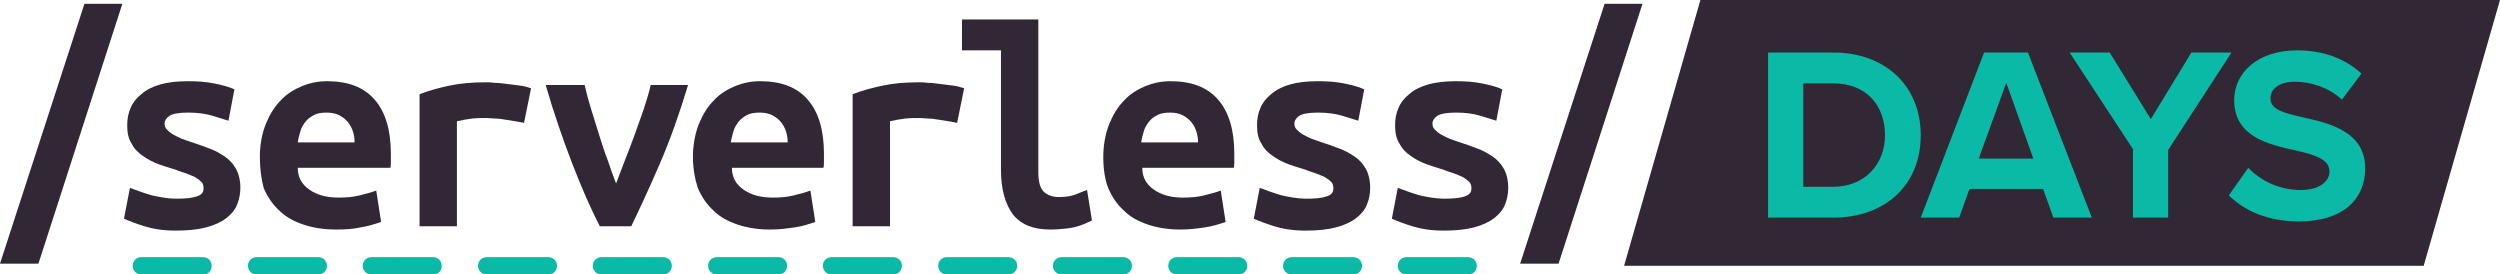 <?xml version="1.0" encoding="UTF-8" standalone="no"?>
<!-- Generator: Adobe Illustrator 21.1.0, SVG Export Plug-In . SVG Version: 6.00 Build 0)  -->

<svg
   version="1.1"
   id="Layer_1"
   x="0px"
   y="0px"
   viewBox="0 0 461.8 50.7"
   xml:space="preserve"
   sodipodi:docname="logo.svg"
   width="461.8"
   height="50.7"
   inkscape:version="1.3.2 (091e20e, 2023-11-25)"
   xmlns:inkscape="http://www.inkscape.org/namespaces/inkscape"
   xmlns:sodipodi="http://sodipodi.sourceforge.net/DTD/sodipodi-0.dtd"
   xmlns="http://www.w3.org/2000/svg"
   xmlns:svg="http://www.w3.org/2000/svg"><defs
   id="defs18" /><sodipodi:namedview
   id="namedview18"
   pagecolor="#ffffff"
   bordercolor="#111111"
   borderopacity="1"
   inkscape:showpageshadow="0"
   inkscape:pageopacity="0"
   inkscape:pagecheckerboard="1"
   inkscape:deskcolor="#d1d1d1"
   inkscape:zoom="1.3975576"
   inkscape:cx="236.84176"
   inkscape:cy="27.905827"
   inkscape:window-width="1312"
   inkscape:window-height="449"
   inkscape:window-x="370"
   inkscape:window-y="232"
   inkscape:window-maximized="0"
   inkscape:current-layer="Layer_1" />
<style
   type="text/css"
   id="style1">
	.st0{fill:#322835;}
	.st1{fill:#0BB9A7;}
</style>
<g
   id="g18"
   transform="translate(-20.5,-29.4)">
	<g
   id="g12">
		<path
   class="st0"
   d="m 27.6,78.1 h -7.1 l 15.6,-48 h 7 z"
   id="path1" />
		<path
   class="st0"
   d="m 53,66.1 c 1.7,0 2.9,-0.1 3.8,-0.4 0.9,-0.3 1.3,-0.7 1.3,-1.5 C 58.1,63.7 58,63.3 57.7,63 57.4,62.7 57,62.4 56.5,62.1 56,61.9 55.4,61.6 54.8,61.4 c -0.6,-0.2 -1.3,-0.4 -2,-0.7 -1,-0.3 -2,-0.6 -3.1,-1 -1,-0.4 -2,-0.9 -2.8,-1.5 C 46,57.6 45.3,56.9 44.8,55.9 44.2,55 44,53.9 44,52.5 c 0,-1.1 0.2,-2.2 0.6,-3.1 0.4,-1 1.1,-1.9 2,-2.6 0.9,-0.8 2.1,-1.4 3.5,-1.8 1.4,-0.4 3.1,-0.6 5.1,-0.6 1.7,0 3.3,0.1 4.8,0.4 1.5,0.3 2.7,0.6 3.8,1.1 l -1.1,5.8 c -0.6,-0.2 -1.6,-0.5 -2.9,-0.9 -1.3,-0.4 -2.8,-0.6 -4.5,-0.6 -1.7,0 -2.9,0.2 -3.5,0.6 -0.6,0.4 -0.9,0.9 -0.9,1.4 0,0.4 0.1,0.8 0.4,1.1 0.3,0.3 0.6,0.6 1.1,0.9 0.5,0.3 1,0.5 1.6,0.8 0.6,0.2 1.3,0.5 2,0.7 1,0.3 2,0.7 3.1,1.1 1.1,0.4 2,0.9 2.9,1.5 0.9,0.6 1.6,1.4 2.1,2.3 0.5,0.9 0.8,2.1 0.8,3.5 0,1.1 -0.2,2.1 -0.6,3.1 -0.4,1 -1.1,1.8 -2,2.5 -0.9,0.7 -2.2,1.3 -3.7,1.7 -1.5,0.4 -3.4,0.6 -5.6,0.6 -2.3,0 -4.2,-0.3 -5.8,-0.8 -1.6,-0.5 -2.9,-1 -3.8,-1.4 l 1.1,-5.7 c 1.3,0.5 2.7,1 4.1,1.4 1.4,0.3 2.9,0.6 4.4,0.6 z"
   id="path2" />
		<path
   class="st0"
   d="m 68.5,58.4 c 0,-2.3 0.4,-4.3 1.1,-6.1 0.7,-1.7 1.6,-3.2 2.8,-4.4 1.1,-1.2 2.5,-2 3.9,-2.6 1.5,-0.6 3,-0.9 4.6,-0.9 3.9,0 6.8,1.1 8.8,3.4 2,2.3 3,5.6 3,10 0,0.4 0,0.9 0,1.4 0,0.5 0,0.9 -0.1,1.2 H 75.5 c 0,1.7 0.7,3 2.1,4 1.4,1 3.2,1.5 5.4,1.5 1.4,0 2.7,-0.1 3.9,-0.4 1.2,-0.3 2.3,-0.6 3.1,-0.9 l 0.9,5.8 c -1.2,0.4 -2.4,0.8 -3.8,1 -1.3,0.3 -2.8,0.4 -4.5,0.4 -2.2,0 -4.2,-0.3 -6,-0.9 -1.8,-0.6 -3.3,-1.4 -4.5,-2.6 -1.2,-1.1 -2.2,-2.5 -2.9,-4.2 -0.4,-1.5 -0.7,-3.5 -0.7,-5.7 z M 86,55.7 c 0,-0.7 -0.1,-1.4 -0.3,-2 -0.2,-0.6 -0.5,-1.2 -0.9,-1.7 -0.4,-0.5 -0.9,-0.9 -1.6,-1.3 -0.6,-0.3 -1.4,-0.5 -2.3,-0.5 -0.9,0 -1.7,0.1 -2.3,0.4 -0.6,0.3 -1.2,0.7 -1.6,1.2 -0.4,0.5 -0.8,1.1 -1,1.8 -0.2,0.7 -0.4,1.4 -0.5,2.1 z"
   id="path3" />
		<path
   class="st0"
   d="m 117.3,52.1 c -0.4,-0.1 -1,-0.2 -1.6,-0.3 -0.6,-0.1 -1.2,-0.2 -1.9,-0.3 -0.6,-0.1 -1.2,-0.2 -1.8,-0.2 -0.6,0 -1.1,-0.1 -1.5,-0.1 -1,0 -1.9,0 -2.8,0.1 -0.9,0.1 -1.9,0.3 -2.8,0.5 V 71.2 H 98 V 46.8 c 1.8,-0.7 3.7,-1.2 5.6,-1.6 1.9,-0.4 4.1,-0.6 6.7,-0.6 0.4,0 0.9,0 1.6,0.1 0.7,0 1.4,0.1 2.2,0.2 0.8,0.1 1.6,0.2 2.4,0.3 0.8,0.1 1.5,0.3 2.1,0.5 z"
   id="path4" />
		<path
   class="st0"
   d="m 131.3,71.2 c -1.7,-3.3 -3.4,-7.2 -5.1,-11.6 -1.7,-4.4 -3.4,-9.3 -4.9,-14.5 h 7.2 c 0.3,1.4 0.7,2.9 1.2,4.5 0.5,1.6 1,3.2 1.5,4.8 0.5,1.6 1,3.2 1.6,4.7 0.5,1.5 1,2.9 1.5,4.2 0.5,-1.3 1,-2.6 1.6,-4.2 0.6,-1.5 1.2,-3.1 1.8,-4.7 0.6,-1.6 1.1,-3.2 1.7,-4.8 0.5,-1.6 1,-3.1 1.3,-4.5 h 6.9 c -1.6,5.3 -3.3,10.1 -5.2,14.5 -1.9,4.4 -3.7,8.3 -5.3,11.6 z"
   id="path5" />
		<path
   class="st0"
   d="m 148.5,58.4 c 0,-2.3 0.4,-4.3 1.1,-6.1 0.7,-1.7 1.6,-3.2 2.8,-4.4 1.1,-1.2 2.5,-2 3.9,-2.6 1.5,-0.6 3,-0.9 4.6,-0.9 3.9,0 6.8,1.1 8.8,3.4 2,2.3 3,5.6 3,10 0,0.4 0,0.9 0,1.4 0,0.5 0,0.9 -0.1,1.2 h -16.9 c 0,1.7 0.7,3 2.1,4 1.4,1 3.2,1.5 5.4,1.5 1.4,0 2.7,-0.1 3.9,-0.4 1.2,-0.3 2.3,-0.6 3.1,-0.9 l 0.9,5.8 c -1.2,0.4 -2.4,0.8 -3.8,1 -1.4,0.2 -2.8,0.4 -4.5,0.4 -2.2,0 -4.2,-0.3 -6,-0.9 -1.8,-0.6 -3.3,-1.4 -4.5,-2.6 -1.2,-1.1 -2.2,-2.5 -2.9,-4.2 -0.5,-1.5 -0.9,-3.5 -0.9,-5.7 z M 166,55.7 c 0,-0.7 -0.1,-1.4 -0.3,-2 -0.2,-0.6 -0.5,-1.2 -0.9,-1.7 -0.4,-0.5 -0.9,-0.9 -1.6,-1.3 -0.6,-0.3 -1.4,-0.5 -2.3,-0.5 -0.9,0 -1.7,0.1 -2.3,0.4 -0.6,0.3 -1.2,0.7 -1.6,1.2 -0.4,0.5 -0.8,1.1 -1,1.8 -0.2,0.7 -0.4,1.4 -0.5,2.1 z"
   id="path6" />
		<path
   class="st0"
   d="m 197.3,52.1 c -0.4,-0.1 -1,-0.2 -1.6,-0.3 -0.6,-0.1 -1.2,-0.2 -1.9,-0.3 -0.6,-0.1 -1.2,-0.2 -1.8,-0.2 -0.6,0 -1.1,-0.1 -1.5,-0.1 -1,0 -1.9,0 -2.8,0.1 -0.9,0.1 -1.9,0.3 -2.8,0.5 V 71.2 H 178 V 46.8 c 1.8,-0.7 3.7,-1.2 5.6,-1.6 1.9,-0.4 4.1,-0.6 6.7,-0.6 0.4,0 0.9,0 1.6,0.1 0.7,0 1.4,0.1 2.2,0.2 0.8,0.1 1.6,0.2 2.4,0.3 0.8,0.1 1.5,0.3 2.1,0.5 z"
   id="path7" />
		<path
   class="st0"
   d="m 222.2,70.1 c -0.1,0.1 -0.4,0.2 -0.8,0.4 -0.4,0.2 -0.9,0.4 -1.5,0.6 -0.6,0.2 -1.4,0.4 -2.3,0.5 -0.9,0.1 -1.9,0.2 -3.1,0.2 -3.1,0 -5.4,-0.9 -6.9,-2.8 -1.4,-1.9 -2.2,-4.6 -2.2,-8.2 V 38.7 h -7.2 V 33 h 14.1 v 28.3 c 0,1.8 0.4,3 1.1,3.6 0.7,0.6 1.6,0.9 2.7,0.9 1.4,0 2.5,-0.2 3.4,-0.6 0.9,-0.4 1.5,-0.6 1.8,-0.7 z"
   id="path8" />
		<path
   class="st0"
   d="m 224.3,58.4 c 0,-2.3 0.4,-4.3 1.1,-6.1 0.7,-1.7 1.6,-3.2 2.8,-4.4 1.1,-1.2 2.5,-2 3.9,-2.6 1.5,-0.6 3,-0.9 4.6,-0.9 3.9,0 6.8,1.1 8.8,3.4 2,2.3 3,5.6 3,10 0,0.4 0,0.9 0,1.4 0,0.5 0,0.9 -0.1,1.2 h -16.9 c 0,1.7 0.7,3 2.1,4 1.4,1 3.2,1.5 5.4,1.5 1.4,0 2.7,-0.1 3.9,-0.4 1.2,-0.3 2.3,-0.6 3.1,-0.9 l 0.9,5.8 c -1.2,0.4 -2.4,0.8 -3.8,1 -1.4,0.2 -2.8,0.4 -4.5,0.4 -2.2,0 -4.2,-0.3 -6,-0.9 -1.8,-0.6 -3.3,-1.4 -4.5,-2.6 -1.2,-1.1 -2.2,-2.5 -2.9,-4.2 -0.6,-1.5 -0.9,-3.5 -0.9,-5.7 z m 17.5,-2.7 c 0,-0.7 -0.1,-1.4 -0.3,-2 -0.2,-0.6 -0.5,-1.2 -0.9,-1.7 -0.4,-0.5 -0.9,-0.9 -1.6,-1.3 -0.6,-0.3 -1.4,-0.5 -2.3,-0.5 -0.9,0 -1.7,0.1 -2.3,0.4 -0.6,0.3 -1.2,0.7 -1.6,1.2 -0.4,0.5 -0.8,1.1 -1,1.8 -0.2,0.7 -0.4,1.4 -0.5,2.1 z"
   id="path9" />
		<path
   class="st0"
   d="m 261.7,66.1 c 1.7,0 2.9,-0.1 3.8,-0.4 0.9,-0.3 1.3,-0.7 1.3,-1.5 0,-0.5 -0.1,-0.9 -0.4,-1.2 -0.3,-0.3 -0.7,-0.6 -1.2,-0.9 -0.5,-0.2 -1.1,-0.5 -1.7,-0.7 -0.6,-0.2 -1.3,-0.4 -2,-0.7 -1,-0.3 -2,-0.6 -3.1,-1 -1,-0.4 -2,-0.9 -2.8,-1.5 -0.9,-0.6 -1.6,-1.3 -2.1,-2.3 -0.6,-0.9 -0.8,-2 -0.8,-3.4 0,-1.1 0.2,-2.2 0.6,-3.1 0.4,-1 1.1,-1.9 2,-2.6 0.9,-0.8 2.1,-1.4 3.5,-1.8 1.4,-0.4 3.1,-0.6 5.1,-0.6 1.7,0 3.3,0.1 4.8,0.4 1.5,0.3 2.7,0.6 3.8,1.1 l -1.1,5.8 c -0.6,-0.2 -1.6,-0.5 -2.9,-0.9 -1.3,-0.4 -2.8,-0.6 -4.5,-0.6 -1.7,0 -2.9,0.2 -3.5,0.6 -0.6,0.4 -0.9,0.9 -0.9,1.4 0,0.4 0.1,0.8 0.4,1.1 0.3,0.3 0.6,0.6 1.1,0.9 0.5,0.3 1,0.5 1.6,0.8 0.6,0.2 1.3,0.5 2,0.7 1,0.3 2,0.7 3.1,1.1 1.1,0.4 2,0.9 2.9,1.5 0.9,0.6 1.6,1.4 2.1,2.3 0.5,0.9 0.8,2.1 0.8,3.5 0,1.1 -0.2,2.1 -0.6,3.1 -0.4,1 -1.1,1.8 -2,2.5 -0.9,0.7 -2.2,1.3 -3.7,1.7 -1.5,0.4 -3.4,0.6 -5.6,0.6 -2.3,0 -4.2,-0.3 -5.8,-0.8 -1.6,-0.5 -2.9,-1 -3.8,-1.4 l 1.1,-5.7 c 1.3,0.5 2.7,1 4.1,1.4 1.4,0.3 2.9,0.6 4.4,0.6 z"
   id="path10" />
		<path
   class="st0"
   d="m 287.2,66.1 c 1.7,0 2.9,-0.1 3.8,-0.4 0.9,-0.3 1.3,-0.7 1.3,-1.5 0,-0.5 -0.1,-0.9 -0.4,-1.2 -0.3,-0.3 -0.7,-0.6 -1.2,-0.9 -0.5,-0.2 -1.1,-0.5 -1.7,-0.7 -0.6,-0.2 -1.3,-0.4 -2,-0.7 -1,-0.3 -2,-0.6 -3.1,-1 -1,-0.4 -2,-0.9 -2.8,-1.5 -0.9,-0.6 -1.6,-1.3 -2.1,-2.3 -0.6,-0.9 -0.8,-2 -0.8,-3.4 0,-1.1 0.2,-2.2 0.6,-3.1 0.4,-1 1.1,-1.9 2,-2.6 0.9,-0.8 2.1,-1.4 3.5,-1.8 1.4,-0.4 3.1,-0.6 5.1,-0.6 1.7,0 3.3,0.1 4.8,0.4 1.5,0.3 2.7,0.6 3.8,1.1 l -1.1,5.8 c -0.6,-0.2 -1.6,-0.5 -2.9,-0.9 -1.3,-0.4 -2.8,-0.6 -4.5,-0.6 -1.7,0 -2.9,0.2 -3.5,0.6 -0.6,0.4 -0.9,0.9 -0.9,1.4 0,0.4 0.1,0.8 0.4,1.1 0.3,0.3 0.6,0.6 1.1,0.9 0.5,0.3 1,0.5 1.6,0.8 0.6,0.2 1.3,0.5 2,0.7 1,0.3 2,0.7 3.1,1.1 1.1,0.4 2,0.9 2.9,1.5 0.9,0.6 1.6,1.4 2.1,2.3 0.5,0.9 0.8,2.1 0.8,3.5 0,1.1 -0.2,2.1 -0.6,3.1 -0.4,1 -1.1,1.8 -2,2.5 -0.9,0.7 -2.2,1.3 -3.7,1.7 -1.5,0.4 -3.4,0.6 -5.6,0.6 -2.3,0 -4.2,-0.3 -5.8,-0.8 -1.6,-0.5 -2.9,-1 -3.8,-1.4 l 1.1,-5.7 c 1.3,0.5 2.7,1 4.1,1.4 1.4,0.3 2.9,0.6 4.4,0.6 z"
   id="path11" />
		<path
   class="st0"
   d="m 308.4,78.1 h -7.1 l 15.6,-48 h 7 z"
   id="path12" />
	</g>
	<polygon
   class="st0"
   points="334.6,29.4 482.3,29.4 468.2,78.5 320.5,78.5 "
   id="polygon12" />
	<g
   id="g17">
		<g
   id="g16">
			<path
   class="st1"
   d="m 347.1,39.1 h 12 c 9.6,0 16.2,6.1 16.2,15.3 0,9.2 -6.6,15.2 -16.2,15.2 h -12 z m 12,24.8 c 6,0 9.6,-4.3 9.6,-9.5 0,-5.4 -3.3,-9.6 -9.6,-9.6 h -5.5 v 19.1 z"
   id="path13" />
			<path
   class="st1"
   d="m 397.9,64.3 h -13.6 l -1.9,5.3 h -7.1 L 387,39.1 h 8.1 l 11.8,30.5 h -7.1 z M 386,58.7 h 10.1 l -5,-14 z"
   id="path14" />
			<path
   class="st1"
   d="m 414.6,57.1 -11.8,-18 h 7.4 l 7.6,12.3 7.5,-12.3 h 7.4 l -11.7,18 v 12.5 h -6.5 V 57.1 Z"
   id="path15" />
			<path
   class="st1"
   d="m 435.8,60.4 c 2.1,2.2 5.5,4.1 9.7,4.1 3.6,0 5.3,-1.7 5.3,-3.4 0,-2.3 -2.7,-3.1 -6.2,-3.9 -5,-1.1 -11.4,-2.5 -11.4,-9.3 0,-5.1 4.4,-9.2 11.6,-9.2 4.8,0 8.9,1.5 11.9,4.3 l -3.6,4.8 c -2.5,-2.3 -5.8,-3.3 -8.7,-3.3 -2.9,0 -4.5,1.3 -4.5,3.1 0,2.1 2.6,2.7 6.1,3.5 5,1.1 11.4,2.7 11.4,9.4 0,5.6 -4,9.8 -12.2,9.8 -5.9,0 -10.1,-2 -13,-4.8 z"
   id="path16" />
		</g>
	</g>
	<path
   class="st1"
   d="m 291.7,80.1 h -11.4 c -0.9,0 -1.6,-0.7 -1.6,-1.6 0,-0.9 0.7,-1.6 1.6,-1.6 h 11.4 c 0.9,0 1.6,0.7 1.6,1.6 0,0.9 -0.6,1.6 -1.6,1.6 z m -21.2,0 h -11.4 c -0.9,0 -1.6,-0.7 -1.6,-1.6 0,-0.9 0.7,-1.6 1.6,-1.6 h 11.4 c 0.9,0 1.6,0.7 1.6,1.6 0,0.9 -0.7,1.6 -1.6,1.6 z m -21.2,0 h -11.4 c -0.9,0 -1.6,-0.7 -1.6,-1.6 0,-0.9 0.7,-1.6 1.6,-1.6 h 11.4 c 0.9,0 1.6,0.7 1.6,1.6 0,0.9 -0.7,1.6 -1.6,1.6 z m -21.3,0 h -11.4 c -0.9,0 -1.6,-0.7 -1.6,-1.6 0,-0.9 0.7,-1.6 1.6,-1.6 H 228 c 0.9,0 1.6,0.7 1.6,1.6 0,0.9 -0.7,1.6 -1.6,1.6 z m -21.2,0 h -11.4 c -0.9,0 -1.6,-0.7 -1.6,-1.6 0,-0.9 0.7,-1.6 1.6,-1.6 h 11.4 c 0.9,0 1.6,0.7 1.6,1.6 0,0.9 -0.7,1.6 -1.6,1.6 z m -21.3,0 h -11.4 c -0.9,0 -1.6,-0.7 -1.6,-1.6 0,-0.9 0.7,-1.6 1.6,-1.6 h 11.4 c 0.9,0 1.6,0.7 1.6,1.6 0,0.9 -0.7,1.6 -1.6,1.6 z m -21.2,0 h -11.4 c -0.9,0 -1.6,-0.7 -1.6,-1.6 0,-0.9 0.7,-1.6 1.6,-1.6 h 11.4 c 0.9,0 1.6,0.7 1.6,1.6 0,0.9 -0.7,1.6 -1.6,1.6 z m -21.3,0 h -11.4 c -0.9,0 -1.6,-0.7 -1.6,-1.6 0,-0.9 0.7,-1.6 1.6,-1.6 H 143 c 0.9,0 1.6,0.7 1.6,1.6 0,0.9 -0.7,1.6 -1.6,1.6 z m -21.2,0 h -11.4 c -0.9,0 -1.6,-0.7 -1.6,-1.6 0,-0.9 0.7,-1.6 1.6,-1.6 h 11.4 c 0.9,0 1.6,0.7 1.6,1.6 0,0.9 -0.7,1.6 -1.6,1.6 z m -21.2,0 H 89.1 c -0.9,0 -1.6,-0.7 -1.6,-1.6 0,-0.9 0.7,-1.6 1.6,-1.6 h 11.4 c 0.9,0 1.6,0.7 1.6,1.6 0,0.9 -0.6,1.6 -1.5,1.6 z m -21.3,0 H 67.9 c -0.9,0 -1.6,-0.7 -1.6,-1.6 0,-0.9 0.7,-1.6 1.6,-1.6 h 11.4 c 0.9,0 1.6,0.7 1.6,1.6 0,0.9 -0.7,1.6 -1.6,1.6 z m -21.2,0 H 46.6 c -0.9,0 -1.6,-0.7 -1.6,-1.6 0,-0.9 0.7,-1.6 1.6,-1.6 H 58 c 0.9,0 1.6,0.7 1.6,1.6 0,0.9 -0.6,1.6 -1.5,1.6 z"
   id="path17" />
</g>
</svg>
